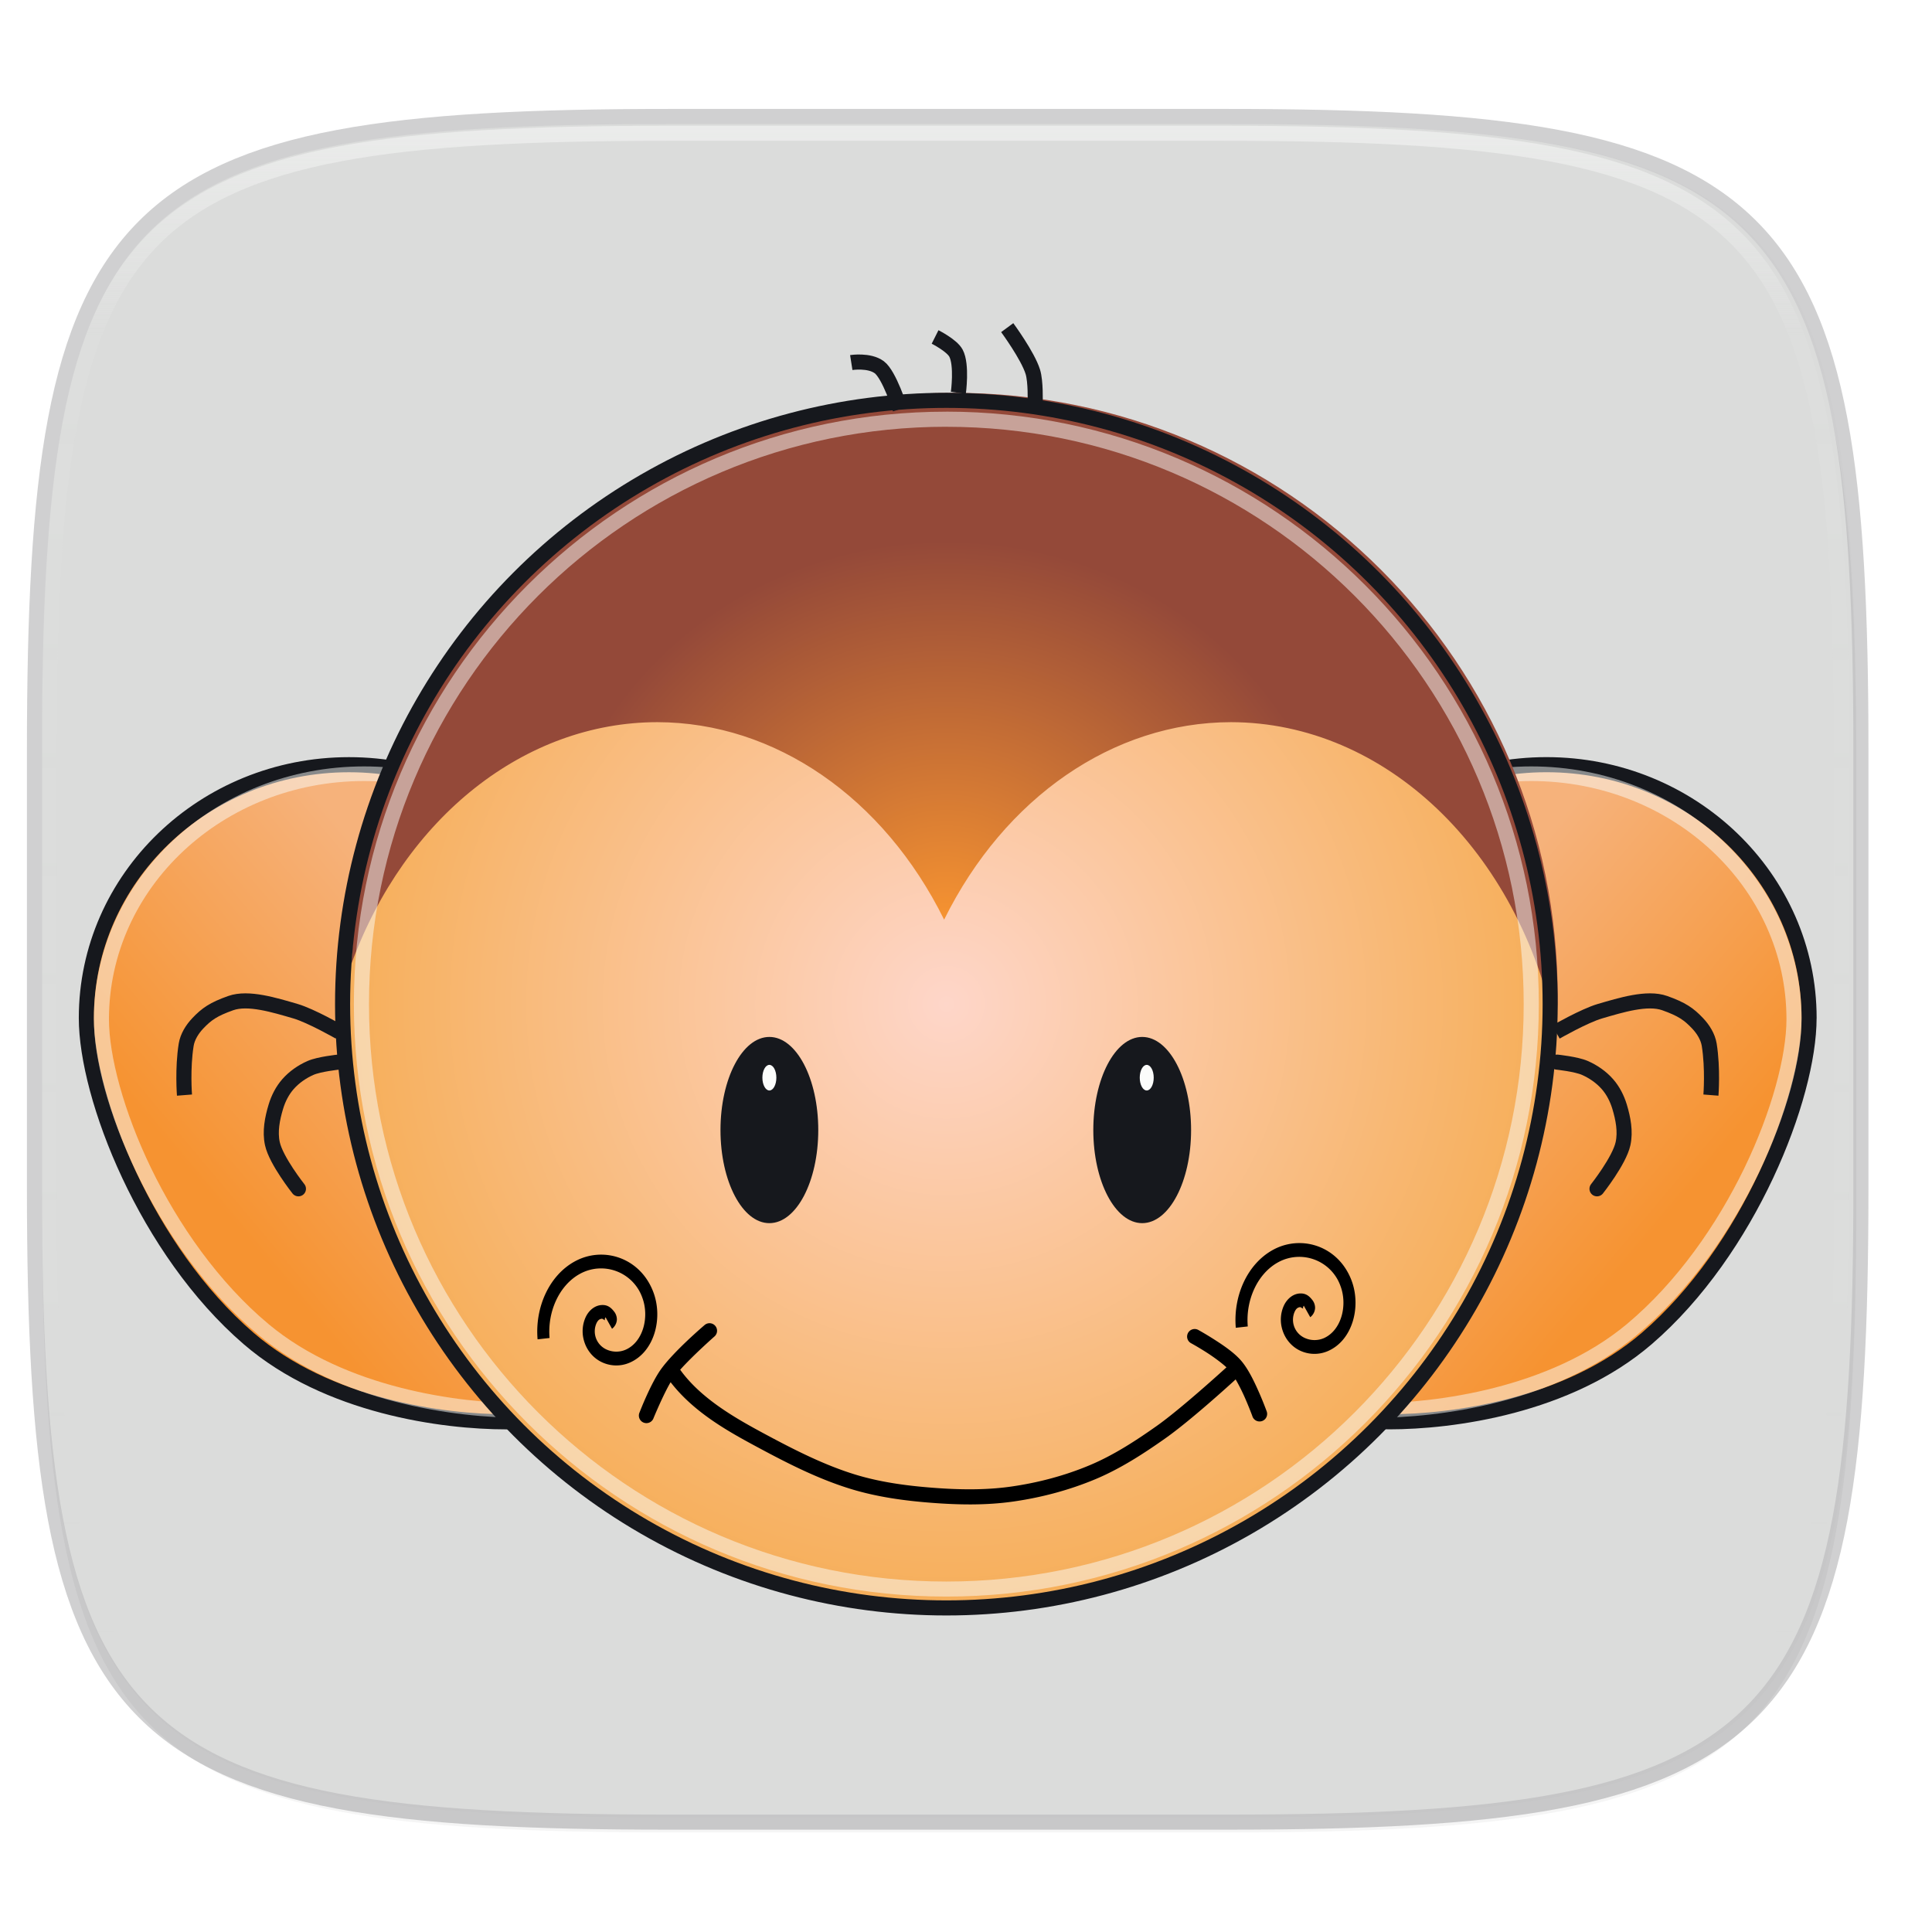 <svg width="256" height="256" viewBox="0 0 67.73 67.73" xmlns="http://www.w3.org/2000/svg" xmlns:xlink="http://www.w3.org/1999/xlink">
    <defs>
        <linearGradient id="e" x1="296" x2="296" y1="-212" y2="202.4" gradientUnits="userSpaceOnUse">
            <stop offset="0" stop-color="#FBFCFB"/>
            <stop offset=".135" stop-color="#FBFCFB" stop-opacity=".098"/>
            <stop offset="1" stop-color="#FBFCFB" stop-opacity="0"/>
        </linearGradient>
        <clipPath id="d">
            <path d="M361.938-212C507.235-212 528-191.287 528-46.125v116.25C528 215.286 507.235 236 361.937 236H214.063C68.766 236 48 215.286 48 70.125v-116.25C48-191.287 68.765-212 214.063-212z" fill="#C677DD"/>
        </clipPath>
        <filter id="c" x="-.02" y="-.03" width="1.046" height="1.05" color-interpolation-filters="sRGB">
            <feGaussianBlur stdDeviation="2.32"/>
        </filter>
        <filter id="b" x="-.01" y="-.01" width="1.023" height="1.025" color-interpolation-filters="sRGB">
            <feGaussianBlur stdDeviation="1.16"/>
        </filter>
        <linearGradient id="f" x1="53.769" x2="62.866" y1="259.686" y2="267.311" gradientTransform="translate(57.107 .973)" gradientUnits="userSpaceOnUse" xlink:href="#a"/>
        <linearGradient id="a">
            <stop offset="0" stop-color="#F6B27B"/>
            <stop offset="1" stop-color="#F69331"/>
        </linearGradient>
        <linearGradient id="g" x1="53.769" x2="62.866" y1="259.686" y2="267.311" gradientTransform="translate(-1.253 -.878)" gradientUnits="userSpaceOnUse" xlink:href="#a"/>
        <radialGradient id="h" cx="91.676" cy="264.43" r="21.431" gradientTransform="translate(-58.36 -1.851)" gradientUnits="userSpaceOnUse">
            <stop offset="0" stop-color="#FED6C9"/>
            <stop offset="1" stop-color="#F6AE58"/>
        </radialGradient>
        <radialGradient id="i" cx="91.028" cy="267.915" r="21.147" gradientTransform="matrix(.664 -.015 .015 .63 -31.15 92.229)" gradientUnits="userSpaceOnUse">
            <stop offset="0" stop-color="#F69331"/>
            <stop offset="1" stop-color="#944939"/>
        </radialGradient>
    </defs>
    <path d="M43.005 4.348c19.221 0 21.968 2.74 21.968 21.944V41.67c0 19.204-2.747 21.944-21.968 21.944H23.442c-19.222 0-21.969-2.74-21.969-21.944V26.292c0-19.204 2.747-21.944 21.969-21.944z" fill="none" opacity=".2" stroke-linecap="round" stroke-linejoin="round" stroke-width="1.058" stroke="#16181D"/>
    <path transform="matrix(.265 0 0 .265 0 3.404)" d="M162.537 3.568c72.648 0 83.031 10.357 83.031 82.938v58.125c0 72.58-10.383 82.937-83.031 82.937H88.599c-72.648 0-83.031-10.357-83.031-82.937V86.506c0-72.581 10.383-82.938 83.031-82.938z" filter="url(#b)" opacity=".1"/>
    <path transform="matrix(.265 0 0 .265 0 3.404)" d="M162.537 5.568c72.648 0 83.031 10.357 83.031 82.938v58.125c0 72.58-10.383 82.937-83.031 82.937H88.599c-72.648 0-83.031-10.357-83.031-82.937V88.506c0-72.581 10.383-82.938 83.031-82.938z" filter="url(#c)" opacity=".2"/>
    <path d="M43.005 4.348c19.221 0 21.968 2.74 21.968 21.944V41.67c0 19.204-2.747 21.944-21.968 21.944H23.442c-19.222 0-21.969-2.74-21.969-21.944V26.292c0-19.204 2.747-21.944 21.969-21.944z" fill="#DBDCDB"/>
    <path transform="matrix(.132 0 0 .132 -4.877 32.393)" d="M361.938-212C507.235-212 528-191.287 528-46.125v116.25C528 215.286 507.235 236 361.937 236H214.063C68.766 236 48 215.286 48 70.125v-116.25C48-191.287 68.765-212 214.063-212z" clip-path="url(#d)" fill="none" opacity=".5" stroke-linecap="round" stroke-linejoin="round" stroke-width="8" stroke="url(#e)"/>
    <g transform="translate(-.14 -227.377)">
        <path d="M121.92 264.918c0 2.77-2.1 8.141-5.69 11.234-2.769 2.385-6.82 2.921-9.033 2.921-5.085 0-3.69-9.25-3.69-14.155s4.121-8.882 9.206-8.882c5.085 0 9.207 3.976 9.207 8.882z" fill="url(#f)" stroke-linecap="round" stroke-linejoin="round" stroke-width=".529" stroke="#16181D" transform="matrix(-1 0 0 1 125.087 -1.851)"/>
        <path d="M12.903 254.245c5.223 0 9.47 3.966 9.47 8.863 0 2.352.353 5.791.062 8.666-.146 1.438-.448 2.739-1.069 3.71-.62.97-1.596 1.597-2.947 1.597-2.257 0-6.355-.515-9.205-2.894-1.834-1.53-3.274-3.608-4.26-5.645-.986-2.038-1.523-4.027-1.523-5.434 0-4.897 4.25-8.863 9.472-8.863zm0 .513c-4.947 0-8.943 3.74-8.943 8.35 0 1.277.514 3.23 1.474 5.216.961 1.985 2.368 4.009 4.125 5.475 2.687 2.243 6.689 2.77 8.86 2.77 1.19 0 1.948-.496 2.496-1.354.548-.858.85-2.095.992-3.492.283-2.795-.062-6.214-.062-8.615 0-4.61-3.995-8.35-8.942-8.35z" fill="#FBFCFB" opacity=".5"/>
        <path d="M12.041 263.557s-.995-.57-1.54-.73c-.733-.213-1.657-.502-2.272-.284-.605.215-.845.382-1.156.71-.196.207-.36.47-.406.75-.134.832-.06 1.765-.06 1.765" fill="none" stroke-width=".529" stroke="#16181D"/>
        <path d="M12 264.612s-.67.07-.973.203c-.297.13-.576.324-.79.567-.198.225-.34.505-.426.791-.126.416-.215.874-.122 1.298.13.595.913 1.582.913 1.582h0" fill="none" stroke-linecap="round" stroke-width=".529" stroke="#16181D"/>
        <path d="M63.56 263.067c0 2.77-2.099 8.141-5.69 11.234-2.768 2.384-6.819 2.92-9.032 2.92-5.085 0-3.691-9.249-3.691-14.154s4.122-8.883 9.207-8.883c5.085 0 9.207 3.977 9.207 8.883z" fill="url(#g)" stroke-linecap="round" stroke-linejoin="round" stroke-width=".529" stroke="#16181D"/>
        <path d="M53.824 254.245c-5.223 0-9.47 3.966-9.47 8.863 0 2.352-.352 5.791-.061 8.666.145 1.438.448 2.739 1.068 3.71.62.97 1.596 1.597 2.947 1.597 2.257 0 6.355-.515 9.206-2.894 1.833-1.53 3.273-3.608 4.26-5.645.986-2.038 1.523-4.027 1.523-5.434 0-4.897-4.25-8.863-9.473-8.863zm0 .513c4.947 0 8.944 3.74 8.944 8.35 0 1.277-.514 3.23-1.475 5.216-.961 1.985-2.368 4.009-4.125 5.475-2.687 2.243-6.688 2.77-8.86 2.77-1.19 0-1.947-.496-2.496-1.354-.548-.858-.85-2.095-.992-3.492-.283-2.795.063-6.214.063-8.615 0-4.61 3.994-8.35 8.941-8.35z" fill="#FBFCFB" opacity=".5"/>
        <circle cx="33.317" cy="262.579" r="21.167" fill="url(#h)"/>
        <path d="M33.581 241.148c-11.244.005-20.522 8.802-21.126 20.03 1.884-5.155 6.087-8.48 10.728-8.484 4.118.006 7.933 2.633 10.055 6.923 2.122-4.29 5.935-6.916 10.053-6.923 5.4.007 10.102 4.489 11.395 10.863.033-.413.054-.828.062-1.243 0-11.69-9.477-21.166-21.167-21.166z" fill="url(#i)"/>
        <path d="M33.316 241.809c-11.467 0-20.77 9.302-20.77 20.77 0 11.467 9.303 20.769 20.77 20.769 11.468 0 20.77-9.302 20.77-20.77 0-11.467-9.302-20.77-20.77-20.77zm0 .53c11.182 0 20.24 9.058 20.24 20.24 0 11.181-9.058 20.242-20.24 20.242-11.181 0-20.24-9.06-20.24-20.243 0-11.181 9.059-20.24 20.24-20.24z" fill="#FBFCFB" opacity=".5"/>
        <circle cx="33.317" cy="262.579" r="21.167" fill="none" stroke-linecap="round" stroke-linejoin="round" stroke-width=".529" stroke="#16181D"/>
        <g fill="none" stroke-width=".529" stroke="#16181D">
            <path d="M29.983 240.087s.626-.098.98.163.734 1.469.734 1.469M32.921 239.19s.59.296.734.57c.216.41.082 1.388.082 1.388M35.45 238.863s.722.98.898 1.55c.106.34.082 1.061.082 1.061"/>
        </g>
        <g transform="translate(-.308 -1.608)">
            <ellipse cx="27.42" cy="268.601" rx="1.714" ry="3.264" fill="#16181D"/>
            <ellipse cx="40.49" cy="268.601" rx="1.714" ry="3.264" fill="#16181D"/>
            <ellipse cx="27.42" cy="266.765" rx=".245" ry=".449" fill="#FBFCFB"/>
            <ellipse cx="40.649" cy="266.765" rx=".245" ry=".449" fill="#FBFCFB"/>
            <path d="M46.07 272.565a1.918 1.918 0 0 0-.983.23c-.91.49-1.412 1.62-1.316 2.738l.42-.047c-.08-.923.34-1.86 1.077-2.256a1.534 1.534 0 0 1 2.171.832c.26.684.034 1.572-.593 1.84a.826.826 0 0 1-.651-.01.7.7 0 0 1-.367-.906c.052-.118.112-.177.221-.177-.032 0 .065.036.084.06.009.011-.005.007-.005-.036s.036-.085.025-.077l.228.406a.431.431 0 0 0 .17-.326.448.448 0 0 0-.107-.29c-.106-.134-.22-.217-.396-.217-.276 0-.492.204-.597.438a1.195 1.195 0 0 0-.07.75c.094.403.356.687.658.824.302.137.647.143.955.011.876-.375 1.182-1.566.833-2.483-.315-.826-1.023-1.277-1.757-1.304zm-24.478.405a1.917 1.917 0 0 0-.982.23c-.91.49-1.412 1.62-1.316 2.738l.42-.047c-.08-.922.34-1.859 1.076-2.255a1.533 1.533 0 0 1 2.172.831c.26.684.034 1.573-.593 1.84a.826.826 0 0 1-.651-.009.7.7 0 0 1-.367-.907c.052-.117.112-.176.221-.176-.032 0 .065.036.083.06.01.01-.004.007-.004-.036 0-.044.036-.085.025-.077l.228.406a.431.431 0 0 0 .17-.326.448.448 0 0 0-.107-.29c-.106-.134-.221-.218-.396-.217-.277 0-.493.204-.597.438a1.195 1.195 0 0 0-.07.75c.094.403.356.686.658.823.302.138.647.144.955.012.876-.375 1.182-1.566.832-2.483-.314-.826-1.023-1.277-1.757-1.305zm3.714 2.403a.265.265 0 0 0-.16.067s-1.074.911-1.533 1.556c-.361.508-.744 1.504-.744 1.504a.265.265 0 1 0 .492.195s.337-.817.597-1.254c.832 1.08 2.072 1.755 3.071 2.291 1.04.559 2.117 1.109 3.274 1.46.913.276 1.86.404 2.793.476.94.073 1.904.093 2.855-.041.992-.14 1.977-.4 2.905-.789.88-.37 1.682-.891 2.443-1.428.888-.626 2.286-1.901 2.467-2.067.113.195.23.427.324.642.154.35.26.64.26.64a.265.265 0 1 0 .498-.178s-.111-.307-.274-.675c-.163-.368-.367-.795-.611-1.08-.232-.272-.596-.523-.914-.727a11.048 11.048 0 0 0-.588-.354.265.265 0 0 0-.127-.035.265.265 0 0 0-.127.5s.254.138.555.332c.24.155.507.35.682.512-.13.118-1.614 1.469-2.45 2.058-.749.529-1.519 1.027-2.342 1.372-.881.37-1.823.618-2.773.752-.896.126-1.823.11-2.743.038-.912-.07-1.822-.194-2.681-.454-1.096-.333-2.142-.865-3.176-1.42-1.033-.555-2.248-1.237-2.986-2.262.46-.513 1.199-1.164 1.199-1.164a.265.265 0 0 0-.186-.467z" fill-rule="evenodd"/>
        </g>
        <path d="M54.686 263.557s.995-.57 1.541-.73c.733-.213 1.656-.502 2.272-.284.604.215.845.382 1.155.71.196.207.36.47.406.75.134.832.06 1.765.06 1.765" fill="none" stroke-width=".529" stroke="#16181D"/>
        <path d="M54.727 264.612s.67.07.973.203c.297.13.577.324.79.567.199.225.34.505.427.791.126.416.214.874.121 1.298-.13.595-.912 1.582-.912 1.582v0" fill="none" stroke-linecap="round" stroke-width=".529" stroke="#16181D"/>
    </g>
</svg>
